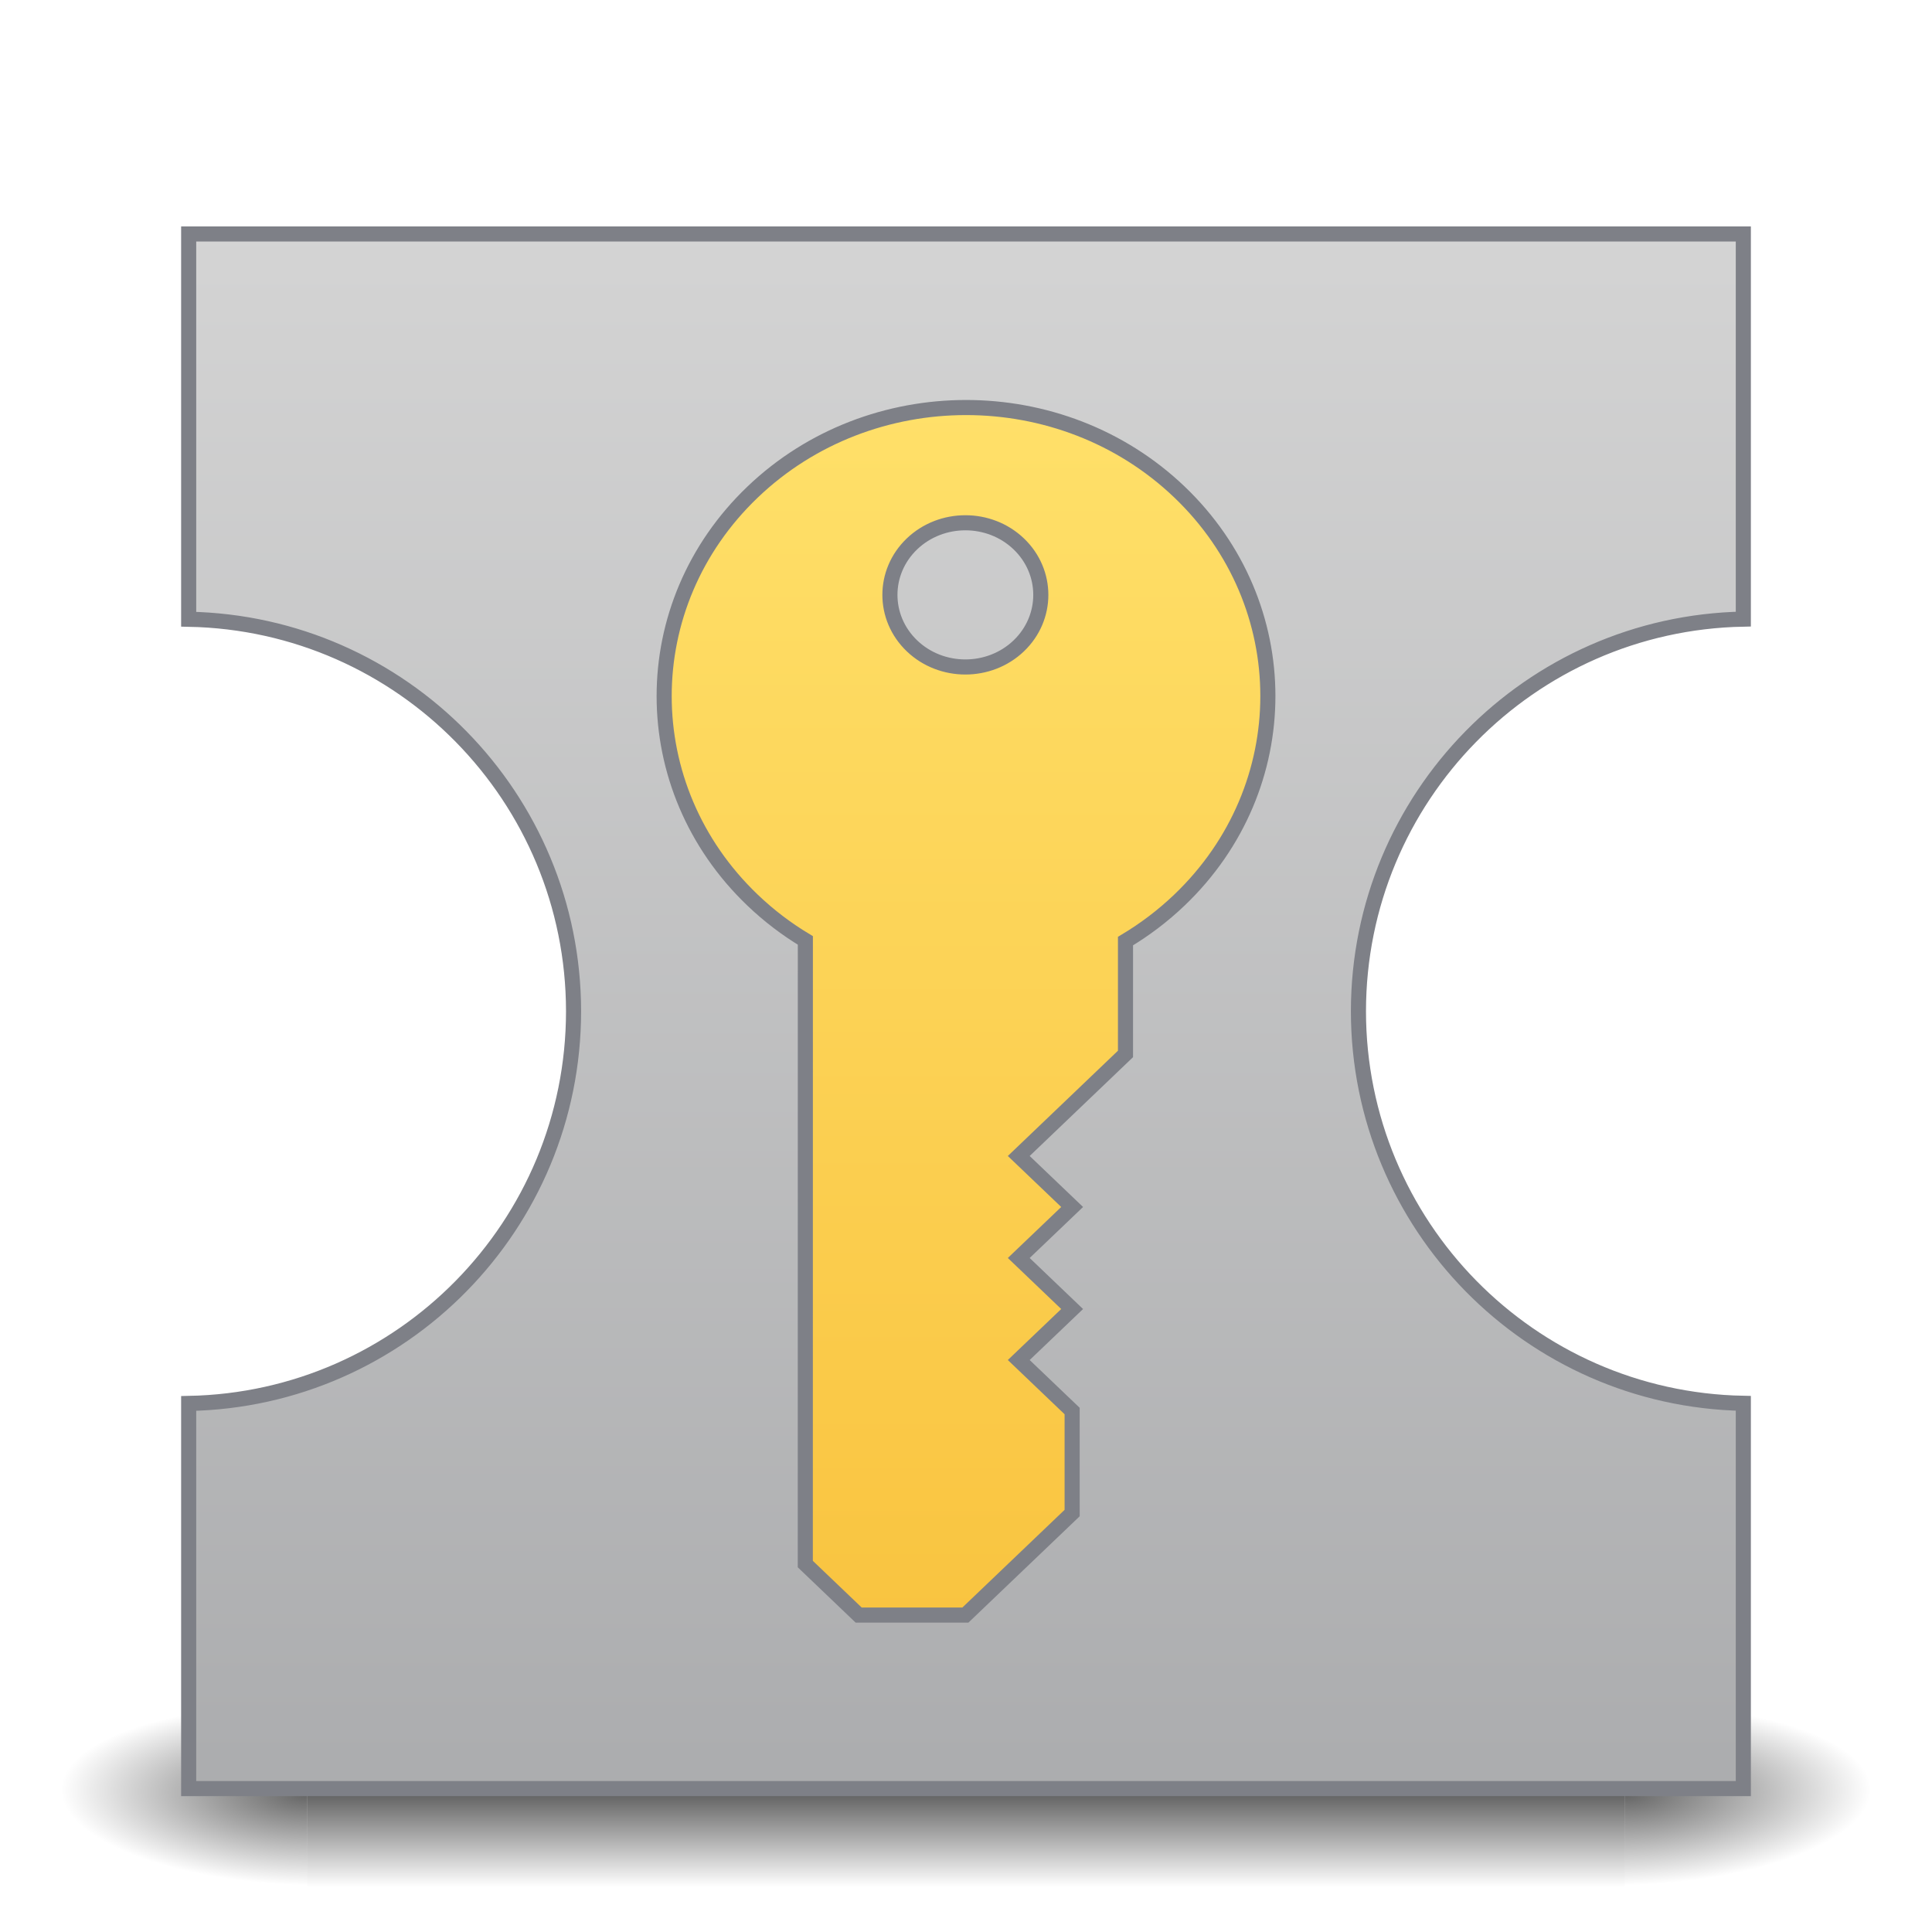 <?xml version="1.0" encoding="UTF-8" standalone="no"?>
<!-- Created with Inkscape (http://www.inkscape.org/) -->

<svg
   xmlns:dc="http://purl.org/dc/elements/1.1/"
   xmlns:cc="http://creativecommons.org/ns#"
   xmlns:rdf="http://www.w3.org/1999/02/22-rdf-syntax-ns#"
   xmlns:svg="http://www.w3.org/2000/svg"
   xmlns="http://www.w3.org/2000/svg"
   xmlns:xlink="http://www.w3.org/1999/xlink"
   xmlns:sodipodi="http://sodipodi.sourceforge.net/DTD/sodipodi-0.dtd"
   xmlns:inkscape="http://www.inkscape.org/namespaces/inkscape"
   width="128"
   height="128"
   viewBox="0 0 128 128"
   id="svg5545"
   version="1.1"
   inkscape:version="0.91 r13725"
   sodipodi:docname="Locksmith128.svg">
  <defs
     id="defs5547">
    <linearGradient
       inkscape:collect="always"
       id="linearGradient4162">
      <stop
         style="stop-color:#f9c440;stop-opacity:1;"
         offset="0"
         id="stop4164" />
      <stop
         style="stop-color:#ffe16b;stop-opacity:1"
         offset="1"
         id="stop4166" />
    </linearGradient>
    <linearGradient
       inkscape:collect="always"
       id="linearGradient4151">
      <stop
         style="stop-color:#abacae;stop-opacity:1;"
         offset="0"
         id="stop4153" />
      <stop
         style="stop-color:#d4d4d4;stop-opacity:1"
         offset="1"
         id="stop4155" />
    </linearGradient>
    <linearGradient
       inkscape:collect="always"
       id="linearGradient8378">
      <stop
         style="stop-color:#000000;stop-opacity:1;"
         offset="0"
         id="stop8380" />
      <stop
         id="stop8386"
         offset="0.5"
         style="stop-color:#000000;stop-opacity:0.502" />
      <stop
         style="stop-color:#000000;stop-opacity:0;"
         offset="1"
         id="stop8382" />
    </linearGradient>
    <linearGradient
       inkscape:collect="always"
       id="linearGradient8366">
      <stop
         style="stop-color:#000000;stop-opacity:0"
         offset="0"
         id="stop8368" />
      <stop
         id="stop8374"
         offset="0.5"
         style="stop-color:#000000;stop-opacity:1" />
      <stop
         style="stop-color:#000000;stop-opacity:0"
         offset="1"
         id="stop8370" />
    </linearGradient>
    <inkscape:perspective
       sodipodi:type="inkscape:persp3d"
       inkscape:vp_x="0 : 64 : 1"
       inkscape:vp_y="0 : 1000 : 0"
       inkscape:vp_z="128 : 64 : 1"
       inkscape:persp3d-origin="64 : 42.666667 : 1"
       id="perspective6132" />
    <linearGradient
       inkscape:collect="always"
       xlink:href="#linearGradient8366"
       id="linearGradient8372"
       x1="69.341"
       y1="94.528"
       x2="82.353"
       y2="94.528"
       gradientUnits="userSpaceOnUse"
       gradientTransform="matrix(0.922,0,0,13.07,-188.947,-1171.491)" />
    <radialGradient
       inkscape:collect="always"
       xlink:href="#linearGradient8378"
       id="radialGradient8384"
       cx="8.381"
       cy="108.455"
       fx="8.381"
       fy="108.455"
       r="17.635"
       gradientTransform="matrix(0.921,-0.021,0,0.337,99.993,82.585)"
       gradientUnits="userSpaceOnUse" />
    <radialGradient
       inkscape:collect="always"
       xlink:href="#linearGradient8378"
       id="radialGradient8384-9"
       cx="8.381"
       cy="108.455"
       fx="8.381"
       fy="108.455"
       r="17.635"
       gradientTransform="matrix(0.921,-0.021,0,0.337,-28.007,82.585)"
       gradientUnits="userSpaceOnUse" />
    <linearGradient
       inkscape:collect="always"
       xlink:href="#linearGradient4151"
       id="linearGradient4157"
       x1="21.927"
       y1="119.3"
       x2="21.927"
       y2="14.971"
       gradientUnits="userSpaceOnUse" />
    <linearGradient
       inkscape:collect="always"
       xlink:href="#linearGradient4162"
       id="linearGradient4168"
       x1="61.985"
       y1="107.298"
       x2="61.985"
       y2="23.763"
       gradientUnits="userSpaceOnUse" />
  </defs>
  <sodipodi:namedview
     id="base"
     pagecolor="#ffffff"
     bordercolor="#666666"
     borderopacity="1.0"
     inkscape:pageopacity="0.0"
     inkscape:pageshadow="2"
     inkscape:zoom="4.13"
     inkscape:cx="8.9355195"
     inkscape:cy="63.022262"
     inkscape:document-units="px"
     inkscape:current-layer="layer2"
     showgrid="false"
     units="px"
     showguides="false"
     inkscape:window-width="1366"
     inkscape:window-height="705"
     inkscape:window-x="0"
     inkscape:window-y="30"
     inkscape:window-maximized="1" />
  <g
     inkscape:groupmode="layer"
     id="layer6"
     inkscape:label="Shadow">
    <rect
       style="opacity:0.6;fill:url(#linearGradient8372);fill-opacity:1;fill-rule:nonzero;stroke:none;stroke-width:1;stroke-linecap:butt;stroke-linejoin:miter;stroke-miterlimit:4;stroke-dasharray:none;stroke-dashoffset:0;stroke-opacity:1"
       id="rect8356"
       width="12"
       height="87.273"
       x="-125"
       y="20.364"
       transform="matrix(0,-1,1,0,0,0)" />
    <rect
       style="opacity:0.6;fill:url(#radialGradient8384);fill-opacity:1;fill-rule:nonzero;stroke:none;stroke-width:1;stroke-linecap:butt;stroke-linejoin:miter;stroke-miterlimit:4;stroke-dasharray:none;stroke-dashoffset:0;stroke-opacity:1"
       id="rect8376"
       width="16.364"
       height="12"
       x="107.636"
       y="113" />
    <rect
       style="opacity:0.6;fill:url(#radialGradient8384-9);fill-opacity:1;fill-rule:nonzero;stroke:none;stroke-width:1;stroke-linecap:butt;stroke-linejoin:miter;stroke-miterlimit:4;stroke-dasharray:none;stroke-dashoffset:0;stroke-opacity:1"
       id="rect8376-6"
       width="16.364"
       height="12"
       x="-20.364"
       y="113"
       transform="scale(-1,1)" />
  </g>
  <g
     inkscape:groupmode="layer"
     id="layer2"
     inkscape:label="Key">
    <rect
       style="fill:url(#linearGradient4168);fill-opacity:1;stroke-width:1;stroke-miterlimit:4;stroke-dasharray:none;stroke:none;stroke-opacity:1"
       id="rect4160"
       width="46.005"
       height="92.252"
       x="39.225"
       y="18.799" />
  </g>
  <g
     inkscape:label="Anvil"
     inkscape:groupmode="layer"
     id="layer1"
     transform="translate(0,-924.362)"
     style="display:inline">
    <path
       style="opacity:1;fill:url(#linearGradient4157);fill-opacity:1;fill-rule:nonzero;stroke:#7e8087;stroke-width:1;stroke-linecap:butt;stroke-linejoin:miter;stroke-miterlimit:4;stroke-dasharray:none;stroke-dashoffset:0;stroke-opacity:1"
       d="m 12.5,15.5 0,24.76 0,0.766 C 26.654,41.298 37.989,52.843 38,67 37.993,81.16 26.657,92.71 12.5,92.982 l 0,0.758 0,24.76 103,0 0,-24.76 0,-0.766 C 101.346,92.702 90.011,81.157 90,67 c 0.007,-14.16 11.343,-25.71 25.5,-25.982 l 0,-0.758 L 115.5,15.5 Z M 63.998,27 c 5.118,-0.002 10.236,1.863 14.143,5.596 7.812,7.466 7.812,19.569 0,27.035 -1.105,1.056 -2.304,1.958 -3.574,2.719 l 0,7.477 -7.072,6.76 3.537,3.379 -3.537,3.379 3.537,3.381 -3.537,3.379 3.537,3.379 0,6.76 -7.072,6.758 -7.072,0 -3.535,-3.379 0.004,-41.318 c -1.243,-0.745 -2.413,-1.633 -3.496,-2.668 -7.812,-7.466 -7.812,-19.569 0,-27.035 C 53.763,28.869 58.88,27.002 63.998,27 Z m -0.039,7.635 c -1.28,10e-7 -2.562,0.466 -3.537,1.398 -1.95,1.864 -1.95,4.894 0,6.758 1.95,1.864 5.122,1.864 7.072,0 1.95,-1.864 1.95,-4.894 0,-6.758 -0.975,-0.932 -2.255,-1.398 -3.535,-1.398 z"
       transform="translate(0,924.362)"
       id="path6148"
       inkscape:connector-curvature="0"
       sodipodi:nodetypes="cccccccccccccccssccccccccccccccccsssssss" />
    <rect
       style="opacity:1;fill:#ff0000;fill-opacity:0;fill-rule:nonzero;stroke:none;stroke-width:1;stroke-linecap:butt;stroke-linejoin:miter;stroke-miterlimit:4;stroke-dasharray:none;stroke-dashoffset:0;stroke-opacity:1"
       id="rect6227"
       width="113.801"
       height="113.559"
       x="10.654"
       y="933.718" />
  </g>
</svg>
